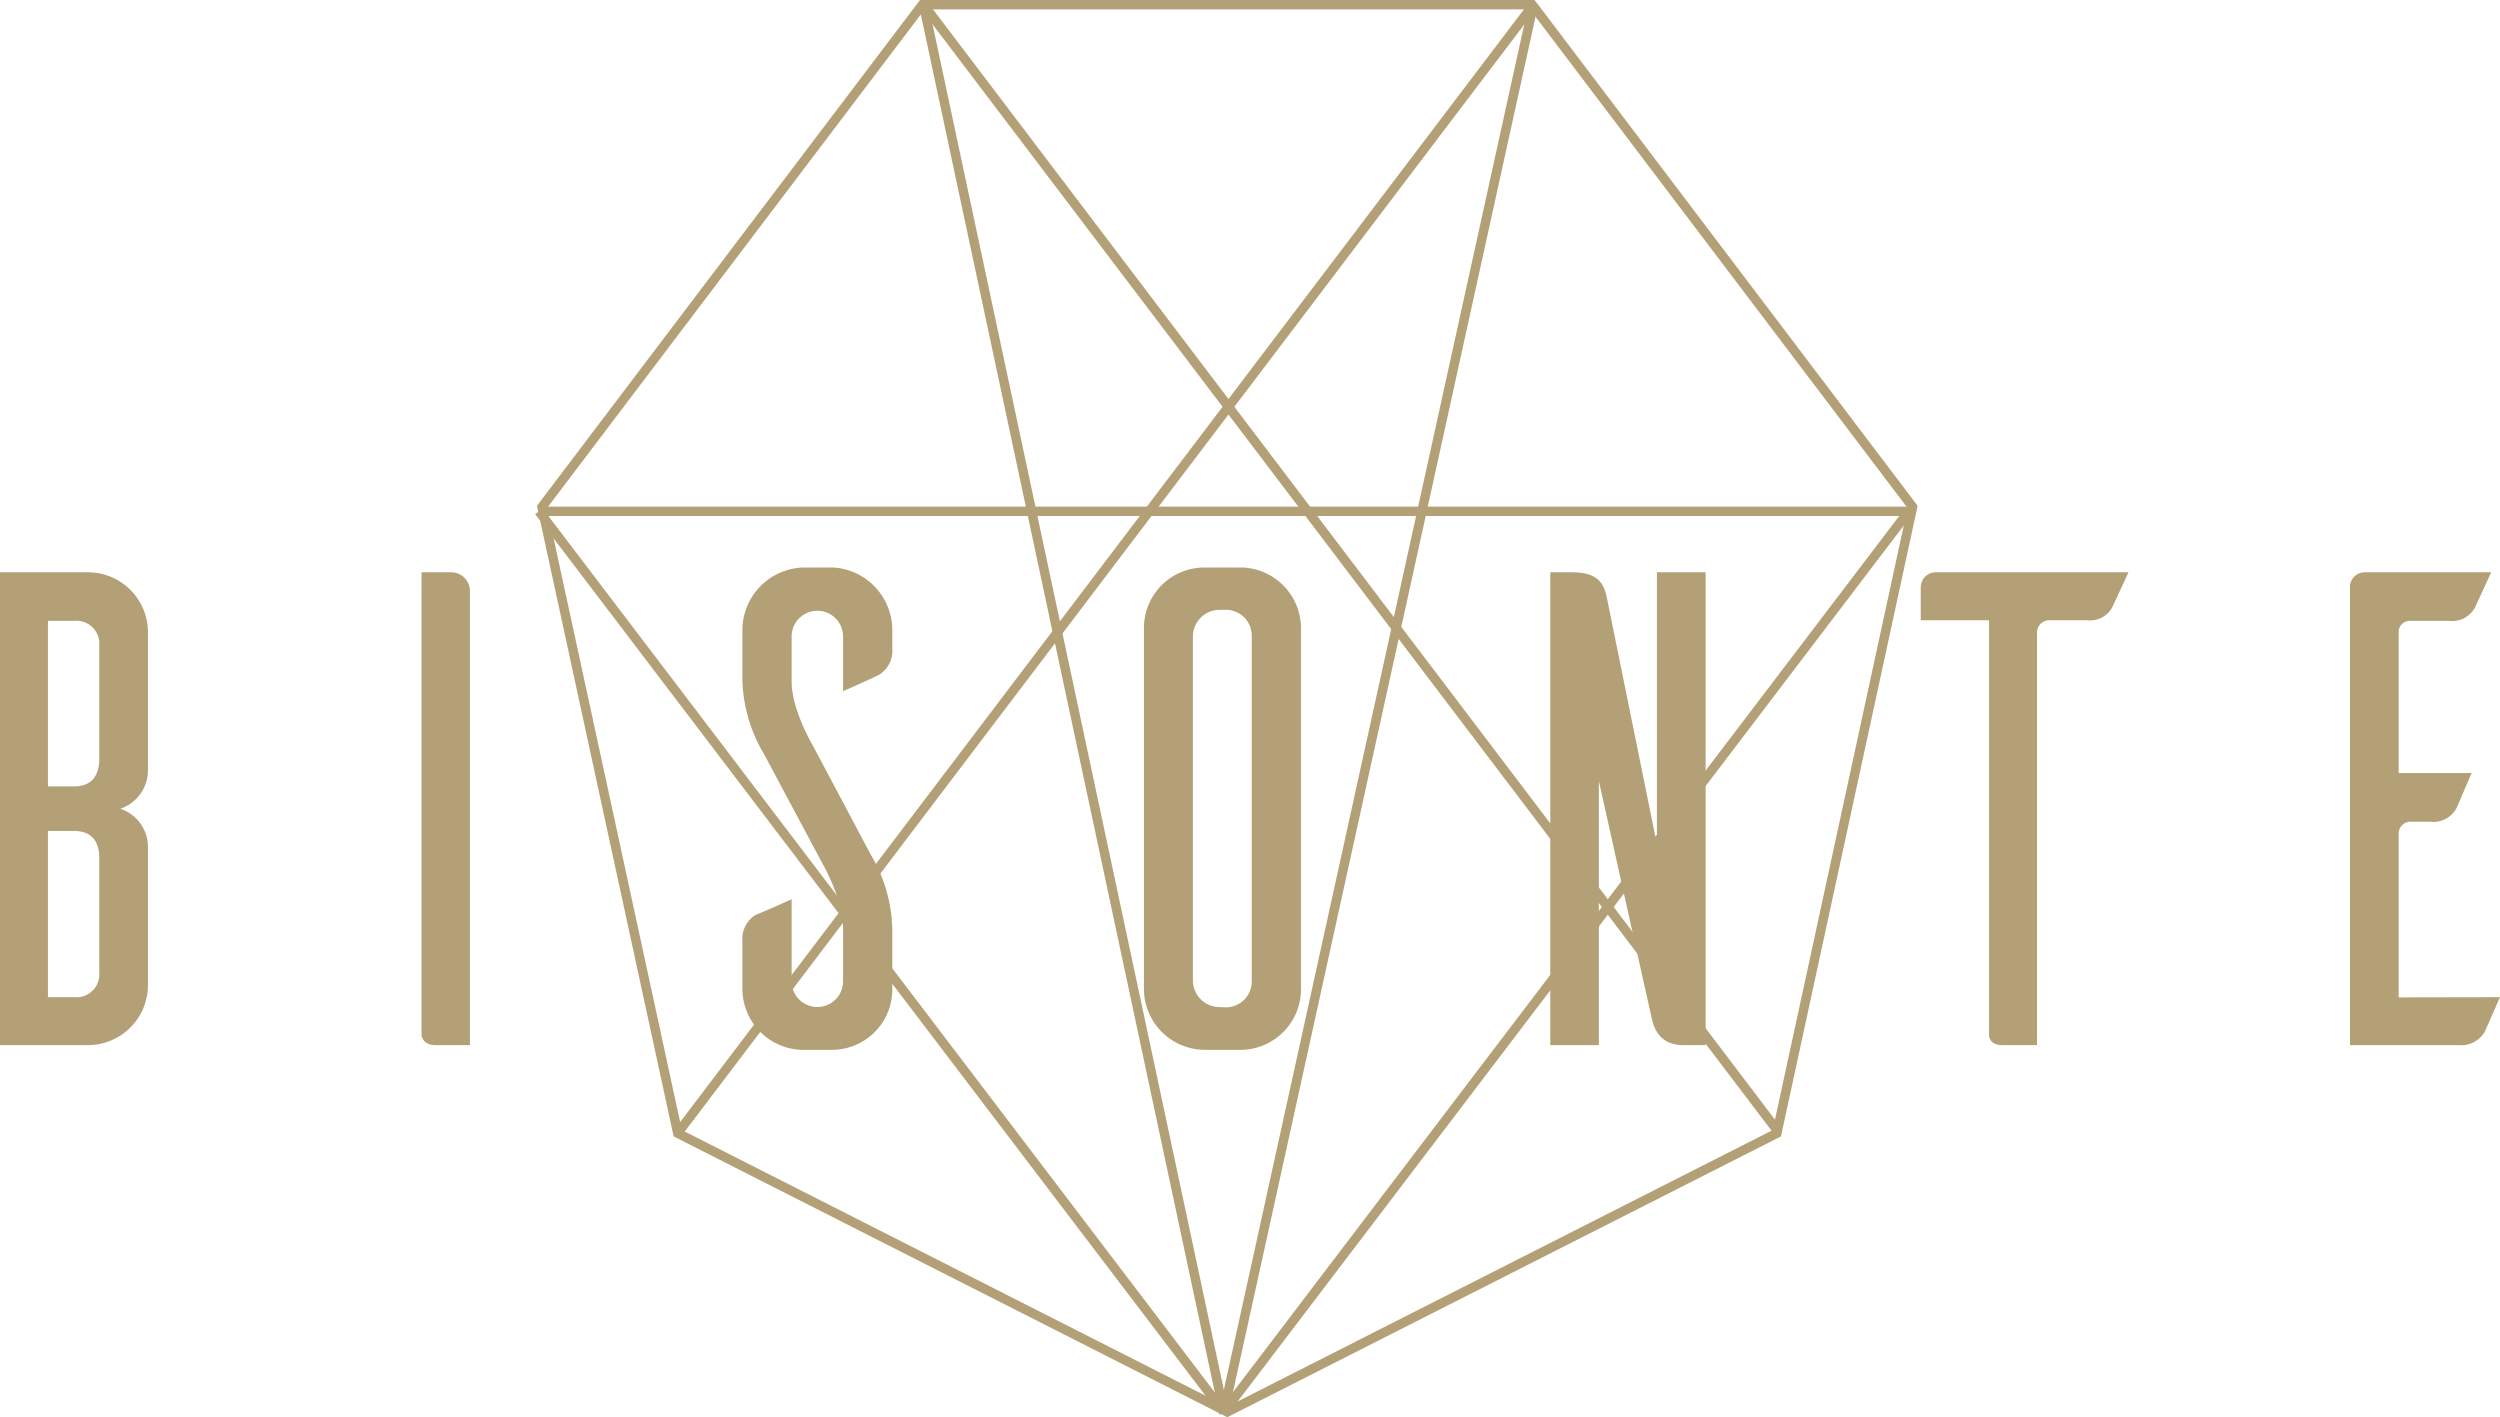 <svg xmlns="http://www.w3.org/2000/svg" viewBox="0 0 266.47 151.06"><title>logo</title><path d="M15.77,90.3v14.76a6.41,6.41,0,0,1-6.41,6.34H0V61H9.36a6.4,6.4,0,0,1,6.41,6.33V82.09a4.31,4.31,0,0,1-2.95,4.11A4.3,4.3,0,0,1,15.77,90.3ZM10.58,68.77a2.43,2.43,0,0,0-2.66-2.59H5.11V83.82H7.92c1.37,0,2.66-.65,2.66-2.95Zm0,22.68c0-2.23-1.29-2.88-2.66-2.88H5.11v17.72H7.92a2.45,2.45,0,0,0,2.66-2.67Z" style="fill:#b3a076"/><path d="M48,61a2,2,0,0,1,2.09,2V111.4H46.44c-1.22,0-1.44-.72-1.51-1.08V61Z" style="fill:#b3a076"/><path d="M89.86,73.67V67.84a2.74,2.74,0,1,0-5.48,0v4.82c0,3,2.24,6.77,2.24,6.77l6.19,11.66a16.15,16.15,0,0,1,2.3,8v6.41a6.44,6.44,0,0,1-6.48,6.4H85.39a6.53,6.53,0,0,1-6.26-6.4v-5.19a3,3,0,0,1,1.44-2.81c.43-.14,2.52-1.08,3.81-1.65v8.78a2.74,2.74,0,1,0,5.48-.07V98.8c0-3-2.24-6.84-2.24-6.84L81.43,80.37a16.15,16.15,0,0,1-2.3-8V67.19a6.69,6.69,0,0,1,6.48-6.7h3.24a6.7,6.7,0,0,1,6.26,6.7v1.94a3,3,0,0,1-1.44,2.81C93.24,72.16,91.22,73.09,89.86,73.67Z" style="fill:#b3a076"/><path d="M132.41,60.49a6.49,6.49,0,0,1,6.26,6.41v38.67a6.47,6.47,0,0,1-6.26,6.33h-4a6.51,6.51,0,0,1-6.48-6.33V66.9a6.44,6.44,0,0,1,6.48-6.41Zm-1.73,46.88a2.76,2.76,0,0,0,2.74-2.81V67.84A2.75,2.75,0,0,0,130.68,65h-.79a2.85,2.85,0,0,0-2.74,2.81v36.72a2.85,2.85,0,0,0,2.74,2.81Z" style="fill:#b3a076"/><path d="M181.8,111.4h-2.38c-2.81,0-3.24-2.23-3.45-3.24l-5.55-24.91V111.4h-5.18V61h2.37c2.88,0,3.39,1.36,3.68,2.8L176.61,90V61h5.19Z" style="fill:#b3a076"/><path d="M225.14,64.74a2.72,2.72,0,0,1-2.73,1.37h-4a1.32,1.32,0,0,0-1.29,1.22V111.4h-3.67c-1.23,0-1.44-.72-1.44-1.08V66.11h-7.28V62.58A1.6,1.6,0,0,1,206.28,61h20.59Z" style="fill:#b3a076"/><path d="M266.47,106.29c-.58,1.29-1.44,3.31-1.66,3.74a2.92,2.92,0,0,1-2.8,1.37H250.48v-49A1.58,1.58,0,0,1,252.07,61h13.46l-1.72,3.74a2.75,2.75,0,0,1-2.74,1.44h-4.18a1.17,1.17,0,0,0-1.22,1.22v15h7.78c-.58,1.3-1.44,3.39-1.66,3.82a2.8,2.8,0,0,1-2.74,1.37h-2.16a1.25,1.25,0,0,0-1.22,1.22v17.5Z" style="fill:#b3a076"/><polygon points="130.81 150.5 72.24 120.79 57.77 54.03 98.31 0.5 163.32 0.5 203.86 54.03 189.39 120.79 130.81 150.5" style="fill:none;stroke:#b3a076;stroke-miterlimit:10"/><line x1="72.44" y1="120.5" x2="163.44" y2="0.5" style="fill:none;stroke:#b3a076;stroke-miterlimit:10"/><line x1="98.44" y1="0.5" x2="189.44" y2="120.5" style="fill:none;stroke:#b3a076;stroke-miterlimit:10"/><line x1="130.44" y1="150.5" x2="203.44" y2="54.5" style="fill:none;stroke:#b3a076;stroke-miterlimit:10"/><line x1="57.44" y1="54.5" x2="130.44" y2="150.5" style="fill:none;stroke:#b3a076;stroke-miterlimit:10"/><line x1="203.44" y1="54.5" x2="57.44" y2="54.5" style="fill:none;stroke:#b3a076;stroke-miterlimit:10"/><line x1="98.44" y1="0.5" x2="130.44" y2="150.5" style="fill:none;stroke:#b3a076;stroke-miterlimit:10"/><line x1="163.44" y1="0.5" x2="130.44" y2="150.5" style="fill:none;stroke:#b3a076;stroke-miterlimit:10"/></svg>